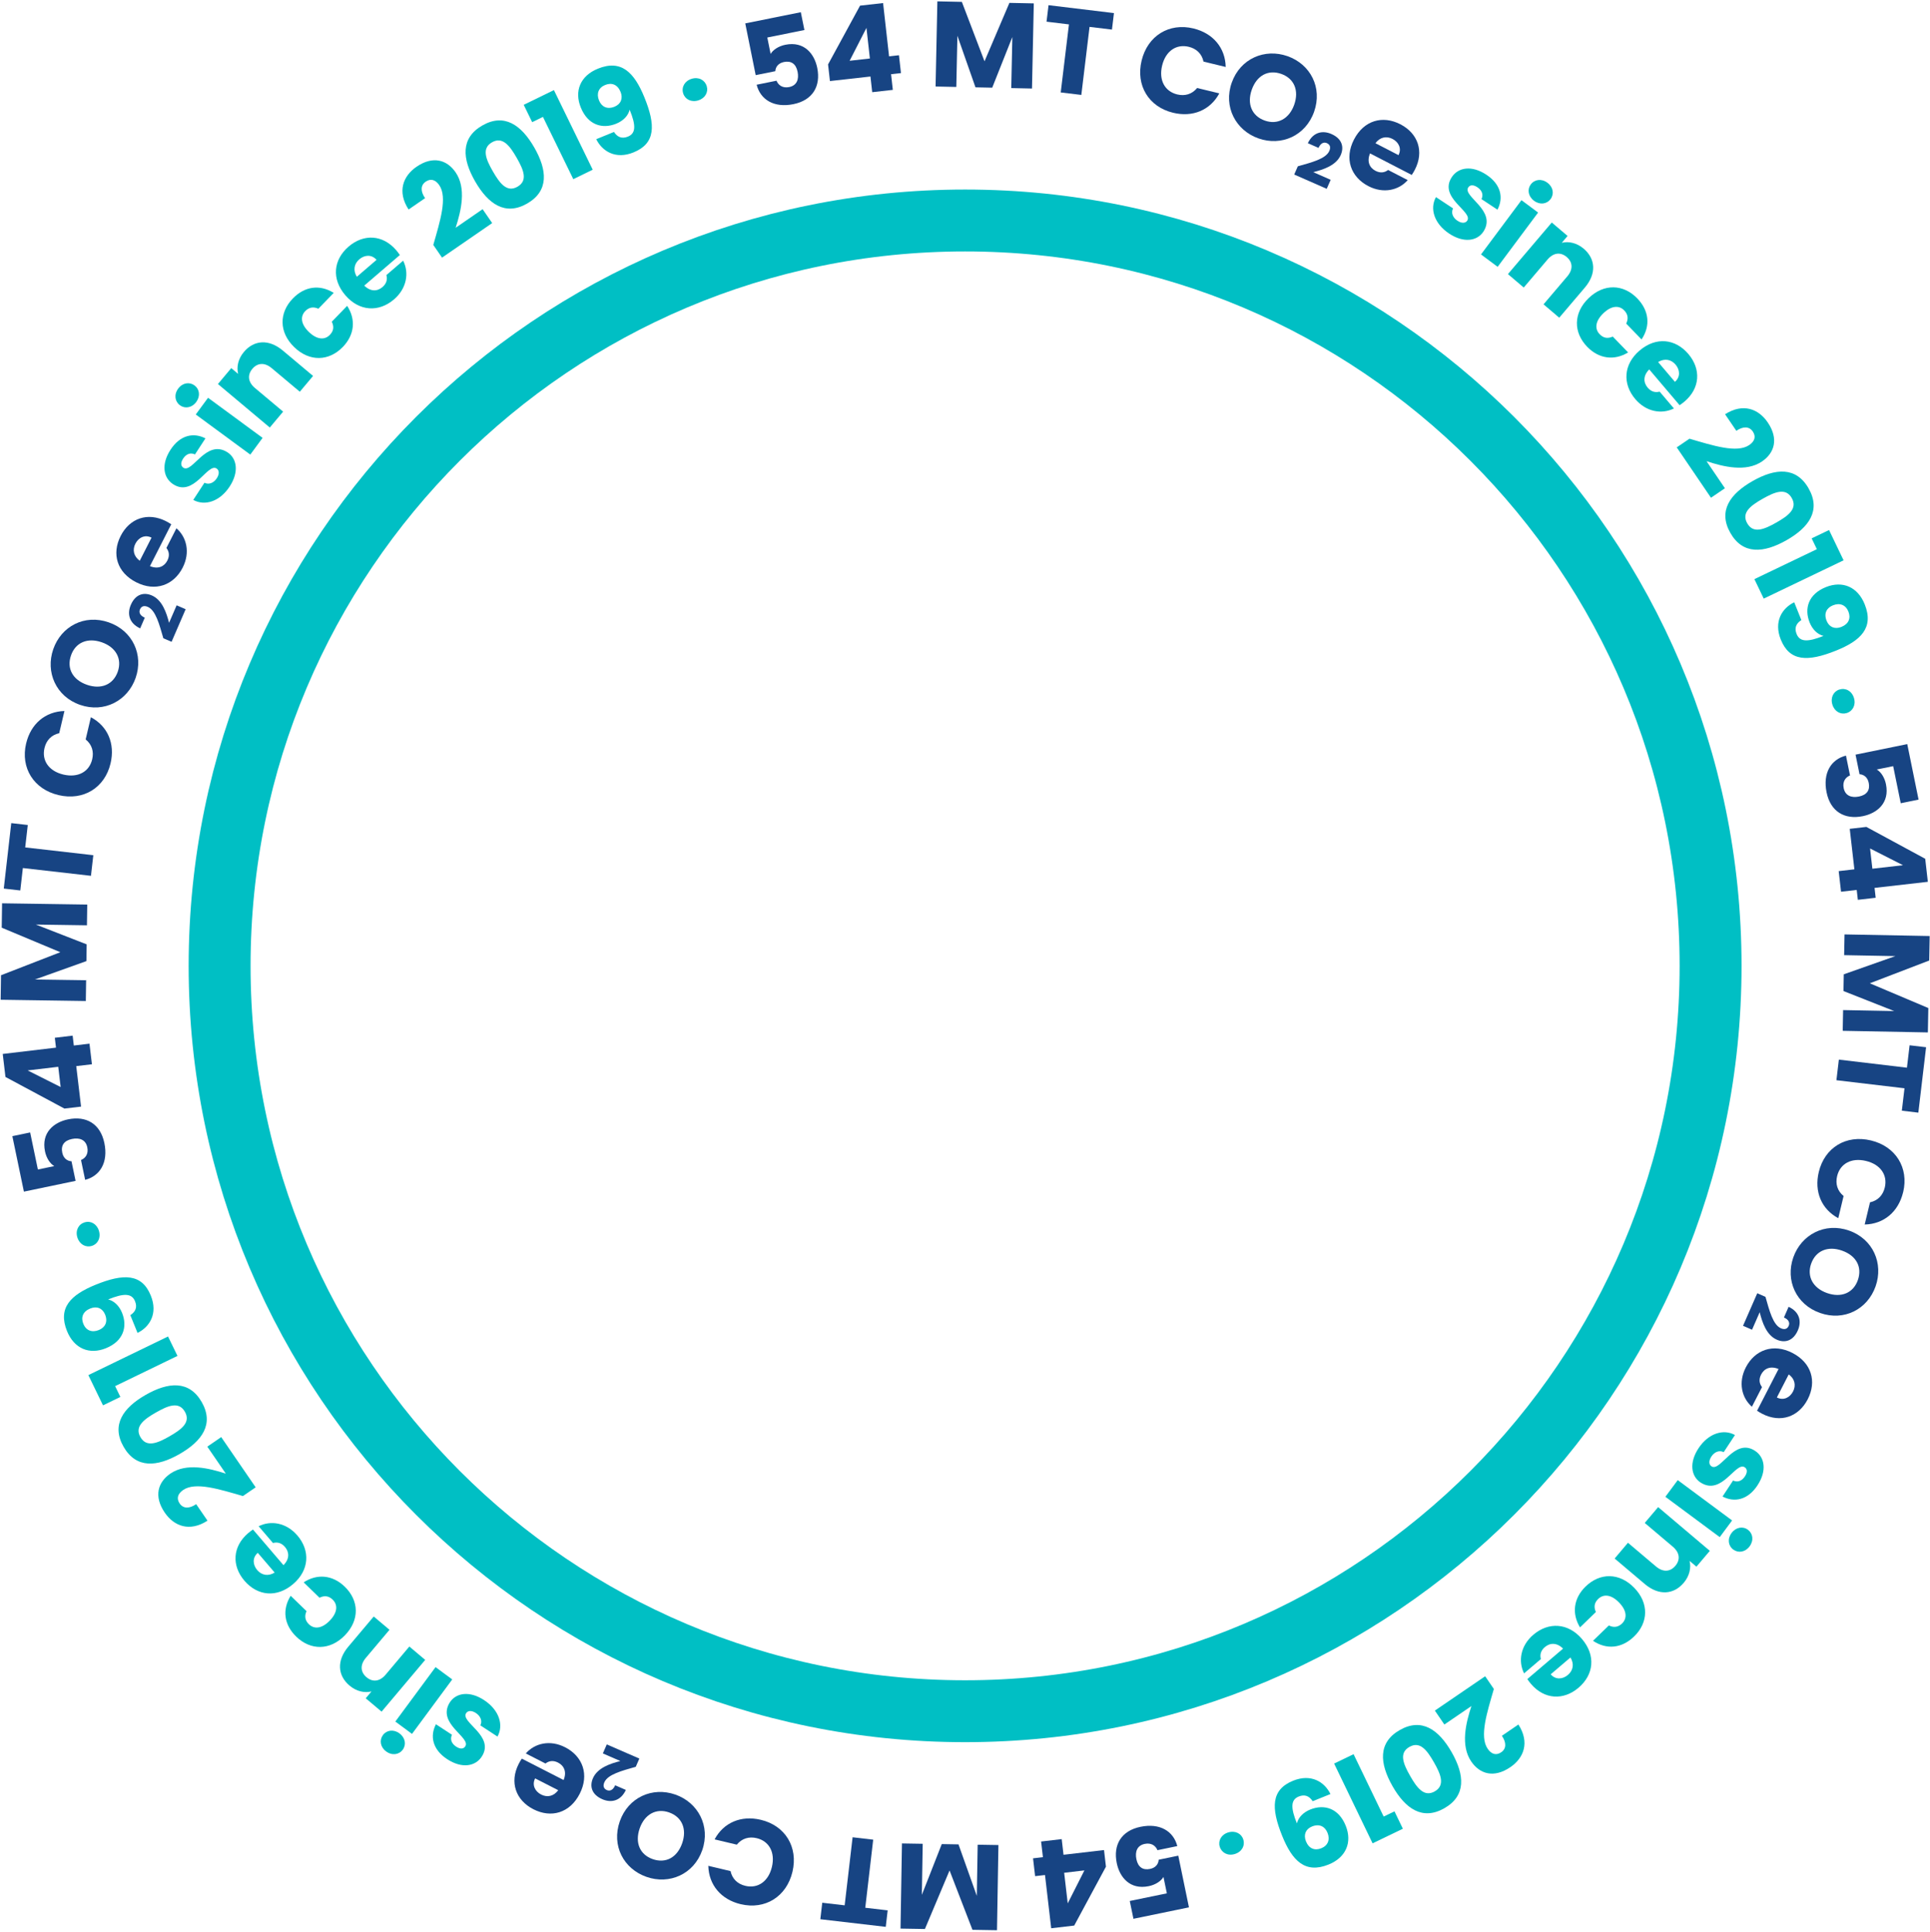<svg width="959" height="960" viewBox="0 0 959 960" fill="none" xmlns="http://www.w3.org/2000/svg">
<path d="M479.546 850.428C684.127 850.428 849.972 684.583 849.972 480.003C849.972 275.422 684.127 109.577 479.546 109.577C274.966 109.577 109.121 275.422 109.121 480.003C109.121 684.583 274.966 850.428 479.546 850.428Z" stroke="#00BFC4" stroke-width="30.768" stroke-miterlimit="10"/>
<path d="M397.915 6.057L399.705 14.921L381.269 18.643L382.911 26.8C384.105 24.776 386.805 22.937 390.232 22.248C399.632 20.353 404.676 26.776 406.085 33.752C407.918 42.85 403.796 49.838 394.218 51.77C384.523 53.726 377.824 49.482 375.972 42.106L385.839 40.112C386.707 42.272 388.823 43.939 392.133 43.268C395.977 42.493 397.066 39.38 396.316 35.659C395.528 31.759 393.16 30.085 389.555 30.811C386.719 31.383 385.372 33.253 385.249 35.37L375.498 37.338L370.312 11.63L397.909 6.063L397.915 6.057Z" fill="#174483"/>
<path d="M432.514 38.027L412.386 40.284L411.457 32.017L427.353 2.808L438.795 1.522L441.766 28.006L446.682 27.452L447.678 36.323L442.763 36.876L443.637 44.664L433.394 45.815L432.52 38.027H432.514ZM432.237 29.076L430.533 13.857L422.173 30.202L432.237 29.07V29.076Z" fill="#174483"/>
<path d="M465.765 0.674L477.939 0.932L489.197 30.473L501.568 1.43L513.681 1.683L512.789 43.994L502.484 43.779L503.02 18.403L493.023 43.576L484.706 43.404L475.718 17.769L475.183 43.207L464.879 42.992L465.771 0.68L465.765 0.674Z" fill="#174483"/>
<path d="M521.012 2.581L553.512 6.506L552.521 14.706L541.387 13.359L537.302 47.175L527.066 45.939L531.15 12.123L520.016 10.775L521.006 2.575L521.012 2.581Z" fill="#174483"/>
<path d="M593.013 14.146C602.801 16.515 608.848 23.805 609.039 33.278L598.021 30.614C597.172 26.69 594.49 24.18 590.682 23.257C584.53 21.768 579.203 25.318 577.45 32.583C575.696 39.848 578.803 45.44 584.955 46.929C588.763 47.852 592.294 46.843 594.847 43.736L605.864 46.4C601.367 54.742 592.663 58.402 582.882 56.033C570.75 53.099 564.285 42.42 567.256 30.11C570.234 17.807 580.882 11.206 593.013 14.14V14.146Z" fill="#174483"/>
<path d="M625.325 68.785C614.012 64.787 607.799 53.062 612.044 41.072C616.289 29.082 628.469 23.921 639.776 27.919C651.144 31.936 657.204 43.545 652.965 55.541C648.727 67.53 636.638 72.784 625.325 68.785ZM628.463 59.921C634.83 62.172 640.606 59.035 643.079 52.046C645.589 44.941 643.03 38.986 636.663 36.735C630.185 34.446 624.501 37.485 621.991 44.591C619.518 51.579 621.985 57.632 628.463 59.921Z" fill="#174483"/>
<path d="M644.885 82.645C651.682 80.72 658.787 78.966 660.528 75.011C661.279 73.307 660.99 71.874 659.31 71.135C657.668 70.416 656.136 71.277 655.164 73.498L649.855 71.166C652.519 65.543 657.293 64.725 661.574 66.602C666.914 68.951 667.923 73.116 666.188 77.078C663.924 82.227 657.514 84.325 652.519 85.543L661.205 89.363L659.236 93.835L643.082 86.736L644.878 82.651L644.885 82.645Z" fill="#174483"/>
<path d="M679.945 92.506C671.16 87.966 667.888 78.807 672.791 69.327C677.694 59.847 686.952 57.171 695.841 61.766C704.57 66.282 707.739 75.251 703.033 84.349C702.59 85.204 702.067 86.09 701.488 86.945L680.763 76.229C679.065 80.301 680.53 83.371 683.476 84.897C686.048 86.225 688.158 85.69 689.739 84.472L699.483 89.511C695.017 94.598 687.389 96.357 679.945 92.506ZM683.445 71.172L694.906 77.096C696.598 73.83 694.992 70.625 691.941 69.05C688.939 67.5 685.697 68.127 683.445 71.172Z" fill="#174483"/>
<path d="M720.1 116.104C712.607 111.152 710.331 103.653 713.517 97.957L722.019 103.573C720.924 105.671 721.822 108.138 724.185 109.7C726.399 111.164 728.22 110.918 729.051 109.663C732.04 105.136 714.588 98.301 721.404 87.991C724.56 83.211 731.228 81.981 738.573 86.834C745.82 91.62 747.186 98.301 744.079 104.201L736.131 98.953C737.14 96.874 736.513 94.653 734.101 93.06C732.09 91.731 730.453 91.805 729.555 93.164C726.596 97.643 743.882 104.508 737.122 115.071C733.898 119.949 727.15 120.767 720.106 116.11L720.1 116.104Z" fill="#00BFC4"/>
<path d="M756.002 99.477L764.27 105.634L744.166 132.61L735.898 126.452L756.002 99.477ZM760.634 91.651C762.511 89.135 765.968 88.631 768.915 90.833C771.812 92.993 772.323 96.456 770.446 98.966C768.607 101.433 765.15 101.937 762.246 99.772C759.3 97.576 758.795 94.112 760.628 91.651H760.634Z" fill="#00BFC4"/>
<path d="M778.793 137.328C781.758 133.834 781.469 130.266 778.486 127.732C775.502 125.197 771.928 125.486 768.963 128.974L757.133 142.896L749.277 136.221L771.061 110.587L778.916 117.262L776.025 120.663C779.421 119.833 783.469 120.663 786.914 123.585C792.838 128.624 793.354 136.024 787.498 142.914L774.77 157.887L766.964 151.25L778.793 137.328Z" fill="#00BFC4"/>
<path d="M813.531 148.284C819.4 154.35 820.218 161.861 815.672 168.696L808.038 160.815C809.139 158.576 809.047 156.312 807.078 154.276C804.519 151.637 800.68 151.828 796.651 155.728C792.621 159.628 792.308 163.46 794.861 166.1C796.829 168.136 798.958 168.339 801.363 167.268L808.997 175.149C802.194 179.301 794.535 178.409 788.666 172.35C781.788 165.244 781.69 155.611 789.355 148.186C796.977 140.804 806.647 141.173 813.525 148.278L813.531 148.284Z" fill="#00BFC4"/>
<path d="M812.551 198.329C806.153 190.787 806.608 181.073 814.747 174.171C822.886 167.269 832.464 168.308 838.942 175.943C845.296 183.435 844.817 192.934 837.004 199.565C836.266 200.186 835.448 200.808 834.586 201.38L819.49 183.589C816.365 186.714 816.562 190.11 818.703 192.638C820.573 194.847 822.732 195.148 824.657 194.625L831.757 202.992C825.691 206 817.971 204.726 812.551 198.335V198.329ZM823.901 179.923L832.249 189.759C835.054 187.379 834.789 183.811 832.569 181.19C830.385 178.612 827.143 177.966 823.901 179.923Z" fill="#00BFC4"/>
<path d="M839.486 218.027C851.119 221.416 863.047 225.341 869.181 221.176C871.826 219.38 872.706 217.03 870.946 214.44C869.218 211.899 866.209 211.758 862.764 214.096L857.173 205.871C866.166 200.125 873.856 203.281 878.359 209.912C883.982 218.193 881.656 225.169 875.523 229.333C867.544 234.753 856.317 231.96 847.951 229.192L857.099 242.652L850.166 247.364L833.156 222.333L839.486 218.027Z" fill="#00BFC4"/>
<path d="M898.708 242.762C904.89 253.675 898.88 262.14 887.653 268.501C876.322 274.923 865.968 275.729 859.786 264.822C853.603 253.915 859.613 245.444 870.945 239.022C882.172 232.661 892.525 231.849 898.708 242.762ZM890.317 247.517C887.315 242.221 881.815 244.503 875.94 247.831C869.856 251.282 865.175 254.764 868.177 260.061C871.179 265.357 876.574 263.137 882.658 259.686C888.533 256.357 893.319 252.814 890.317 247.517Z" fill="#00BFC4"/>
<path d="M902.781 272.936L900.198 267.553L908.841 263.407L916.063 278.467L876.384 297.494L871.746 287.817L902.788 272.93L902.781 272.936Z" fill="#00BFC4"/>
<path d="M895.076 308.161C892.443 309.865 891.527 312.117 892.72 315.082C894.332 319.111 898.312 319.142 906.088 316.023C903.141 315.322 900.588 312.837 899.198 309.367C896.393 302.373 898.607 295.249 907.281 291.773C915.562 288.451 923.091 291.675 926.567 300.349C931.23 311.988 924.642 318.398 912.215 323.375C898.281 328.96 889.257 328.806 884.858 317.838C881.29 308.943 885.443 302.274 891.533 299.315L895.076 308.155V308.161ZM915.008 311.539C918.644 310.081 919.751 307.171 918.453 303.923C917.13 300.619 914.196 299.457 910.782 300.828C907.706 302.059 906.125 304.772 907.632 308.524C908.887 311.656 911.711 312.867 915.014 311.545L915.008 311.539Z" fill="#00BFC4"/>
<path d="M910.493 350.147C909.435 346.628 911.09 343.546 914.03 342.66C917.088 341.737 920.169 343.392 921.228 346.917C922.267 350.381 920.612 353.463 917.555 354.379C914.608 355.265 911.533 353.61 910.493 350.147Z" fill="#00BFC4"/>
<path d="M953.32 397.379L944.462 399.188L940.703 380.757L932.552 382.418C934.576 383.606 936.422 386.306 937.117 389.733C939.03 399.126 932.62 404.183 925.65 405.604C916.552 407.462 909.563 403.346 907.613 393.78C905.639 384.091 909.871 377.386 917.241 375.51L919.252 385.377C917.093 386.251 915.432 388.373 916.109 391.677C916.89 395.515 920.003 396.604 923.725 395.847C927.625 395.054 929.292 392.679 928.56 389.081C927.982 386.245 926.111 384.904 923.989 384.78L922.002 375.036L947.698 369.795L953.32 397.379Z" fill="#174483"/>
<path d="M921.423 432.026L919.122 411.903L927.39 410.956L956.623 426.791L957.927 438.233L931.45 441.259L932.01 446.168L923.146 447.184L922.586 442.274L914.798 443.166L913.629 432.924L921.417 432.032L921.423 432.026ZM930.368 431.73L945.581 429.989L929.217 421.666L930.368 431.73Z" fill="#174483"/>
<path d="M958.839 465.178L958.611 477.352L929.095 488.671L958.168 500.974L957.94 513.087L915.629 512.287L915.826 501.983L941.202 502.463L916.004 492.522L916.158 484.205L941.774 475.162L916.336 474.682L916.533 464.378L958.845 465.178H958.839Z" fill="#174483"/>
<path d="M957.057 520.45L953.206 552.956L945.006 551.984L946.328 540.85L912.5 536.839L913.712 526.602L947.54 530.613L948.863 519.479L957.063 520.45H957.057Z" fill="#174483"/>
<path d="M945.651 592.481C943.308 602.275 936.024 608.34 926.55 608.55L929.189 597.526C933.114 596.671 935.618 593.982 936.535 590.168C938.011 584.01 934.449 578.695 927.178 576.954C919.907 575.213 914.321 578.339 912.85 584.496C911.94 588.304 912.949 591.835 916.062 594.382L913.423 605.406C905.075 600.928 901.39 592.229 903.74 582.442C906.65 570.304 917.317 563.808 929.632 566.761C941.948 569.714 948.573 580.35 945.664 592.488L945.651 592.481Z" fill="#174483"/>
<path d="M891.072 624.9C895.046 613.581 906.759 607.343 918.761 611.557C930.763 615.771 935.949 627.946 931.969 639.265C927.976 650.639 916.38 656.729 904.378 652.515C892.376 648.302 887.098 636.226 891.072 624.9ZM899.943 628.019C897.704 634.393 900.853 640.163 907.854 642.617C914.965 645.115 920.914 642.537 923.153 636.17C925.429 629.687 922.378 624.015 915.267 621.517C908.272 619.062 902.225 621.535 899.949 628.026L899.943 628.019Z" fill="#174483"/>
<path d="M877.251 644.5C879.189 651.292 880.96 658.397 884.922 660.125C886.626 660.87 888.059 660.581 888.791 658.901C889.511 657.259 888.644 655.727 886.423 654.755L888.748 649.44C894.377 652.091 895.208 656.865 893.337 661.153C891 666.499 886.835 667.514 882.873 665.785C877.718 663.534 875.614 657.123 874.378 652.134L870.576 660.833L866.098 658.877L873.166 642.71L877.257 644.5H877.251Z" fill="#174483"/>
<path d="M867.47 679.577C871.992 670.786 881.145 667.495 890.631 672.373C900.117 677.257 902.818 686.51 898.241 695.405C893.744 704.14 884.781 707.327 875.67 702.639C874.815 702.196 873.929 701.674 873.074 701.101L883.747 680.358C879.669 678.666 876.605 680.143 875.086 683.089C873.763 685.661 874.305 687.771 875.529 689.352L870.509 699.108C865.409 694.654 863.638 687.032 867.47 679.577ZM888.81 683.028L882.911 694.501C886.184 696.18 889.382 694.574 890.951 691.517C892.495 688.515 891.862 685.273 888.81 683.028Z" fill="#174483"/>
<path d="M843.953 719.784C848.887 712.279 856.379 709.991 862.088 713.165L856.49 721.679C854.392 720.59 851.926 721.488 850.369 723.857C848.911 726.071 849.157 727.892 850.418 728.723C854.952 731.706 861.75 714.241 872.072 721.027C876.858 724.176 878.101 730.839 873.266 738.19C868.498 745.443 861.817 746.821 855.912 743.733L861.147 735.772C863.226 736.781 865.447 736.148 867.034 733.73C868.357 731.712 868.283 730.076 866.923 729.184C862.439 726.237 855.61 743.536 845.036 736.794C840.151 733.582 839.321 726.828 843.959 719.778L843.953 719.784Z" fill="#00BFC4"/>
<path d="M860.672 755.624L854.526 763.905L827.508 743.862L833.653 735.582L860.672 755.624ZM868.509 760.238C871.025 762.108 871.535 765.566 869.345 768.518C867.192 771.422 863.735 771.933 861.213 770.069C858.746 768.235 858.229 764.778 860.389 761.874C862.579 758.922 866.036 758.411 868.509 760.238Z" fill="#00BFC4"/>
<path d="M822.866 778.509C826.366 781.468 829.934 781.173 832.463 778.183C834.997 775.193 834.696 771.625 831.202 768.66L817.256 756.861L823.918 748.993L849.601 770.727L842.939 778.595L839.531 775.716C840.368 779.112 839.549 783.16 836.633 786.611C831.608 792.547 824.207 793.076 817.305 787.238L802.301 774.541L808.92 766.716L822.866 778.515V778.509Z" fill="#00BFC4"/>
<path d="M811.959 813.297C805.893 819.165 798.376 819.984 791.547 815.438L799.428 807.803C801.667 808.904 803.931 808.812 805.967 806.844C808.606 804.284 808.415 800.446 804.515 796.416C800.615 792.387 796.782 792.073 794.143 794.626C792.107 796.595 791.904 798.723 792.975 801.129L785.094 808.763C780.942 801.959 781.834 794.3 787.893 788.432C794.998 781.554 804.632 781.456 812.057 789.121C819.439 796.743 819.07 806.413 811.965 813.291L811.959 813.297Z" fill="#00BFC4"/>
<path d="M761.919 812.411C769.443 806.001 779.162 806.431 786.083 814.558C793.004 822.684 791.983 832.262 784.361 838.752C776.88 845.126 767.382 844.664 760.732 836.864C760.104 836.132 759.489 835.308 758.917 834.452L776.677 819.319C773.546 816.206 770.156 816.403 767.628 818.55C765.426 820.427 765.124 822.586 765.653 824.505L757.299 831.623C754.279 825.563 755.534 817.837 761.913 812.405L761.919 812.411ZM780.344 823.718L770.525 832.084C772.912 834.883 776.48 834.612 779.095 832.385C781.666 830.195 782.306 826.954 780.344 823.718Z" fill="#00BFC4"/>
<path d="M742.282 839.386C738.917 851.025 735.017 862.959 739.2 869.08C741.002 871.719 743.352 872.593 745.942 870.827C748.483 869.093 748.618 866.084 746.268 862.646L754.481 857.035C760.251 866.017 757.107 873.713 750.482 878.228C742.214 883.869 735.238 881.556 731.055 875.435C725.617 867.469 728.385 856.236 731.135 847.863L717.693 857.041L712.969 850.121L737.963 833.056L742.282 839.38V839.386Z" fill="#00BFC4"/>
<path d="M717.676 898.652C706.782 904.859 698.299 898.861 691.919 887.653C685.478 876.34 684.648 865.986 695.543 859.779C706.437 853.572 714.914 859.57 721.361 870.883C727.747 882.092 728.577 892.445 717.676 898.646V898.652ZM712.903 890.273C718.193 887.259 715.899 881.766 712.558 875.903C709.101 869.825 705.607 865.156 700.316 868.17C695.026 871.185 697.259 876.574 700.722 882.645C704.063 888.514 707.618 893.288 712.909 890.273H712.903Z" fill="#00BFC4"/>
<path d="M687.527 902.786L692.904 900.196L697.068 908.833L682.027 916.086L662.914 876.444L672.578 871.781L687.527 902.786Z" fill="#00BFC4"/>
<path d="M652.261 895.164C650.55 892.537 648.299 891.626 645.334 892.82C641.311 894.444 641.286 898.418 644.417 906.188C645.112 903.241 647.591 900.682 651.061 899.285C658.049 896.468 665.179 898.664 668.673 907.332C672.008 915.606 668.809 923.142 660.141 926.636C648.508 931.324 642.086 924.747 637.084 912.333C631.468 898.412 631.603 889.387 642.559 884.964C651.449 881.378 658.123 885.512 661.094 891.596L652.261 895.158V895.164ZM648.926 915.101C650.39 918.737 653.306 919.838 656.548 918.528C659.846 917.199 661.002 914.259 659.63 910.851C658.388 907.775 655.675 906.206 651.928 907.713C648.797 908.974 647.598 911.798 648.926 915.101Z" fill="#00BFC4"/>
<path d="M610.295 910.672C613.814 909.608 616.896 911.257 617.788 914.197C618.717 917.255 617.068 920.337 613.543 921.401C610.08 922.453 606.998 920.798 606.075 917.741C605.183 914.8 606.832 911.718 610.295 910.666V910.672Z" fill="#00BFC4"/>
<path d="M563.199 953.592L561.372 944.734L579.796 940.938L578.117 932.787C576.936 934.817 574.241 936.663 570.815 937.37C561.427 939.308 556.352 932.904 554.913 925.94C553.036 916.848 557.133 909.847 566.699 907.873C576.382 905.873 583.1 910.093 584.988 917.457L575.127 919.493C574.254 917.334 572.125 915.679 568.822 916.362C564.983 917.155 563.9 920.268 564.669 923.99C565.475 927.884 567.85 929.551 571.449 928.807C574.284 928.222 575.619 926.346 575.736 924.23L585.481 922.218L590.777 947.902L563.205 953.586L563.199 953.592Z" fill="#174483"/>
<path d="M528.46 921.77L548.576 919.426L549.536 927.688L533.769 956.958L522.333 958.293L519.251 931.828L514.342 932.4L513.309 923.536L518.218 922.964L517.313 915.182L527.55 913.988L528.454 921.77H528.46ZM528.774 930.715L530.546 945.922L538.832 929.54L528.774 930.715Z" fill="#174483"/>
<path d="M495.383 959.264L483.209 959.061L471.828 929.564L459.58 958.661L447.461 958.458L448.175 916.141L458.485 916.313L458.06 941.689L467.952 916.467L476.269 916.608L485.368 942.205L485.798 916.768L496.109 916.94L495.395 959.258L495.383 959.264Z" fill="#174483"/>
<path d="M440.129 957.591L407.617 953.802L408.571 945.602L419.705 946.9L423.649 913.071L433.885 914.265L429.942 948.099L441.076 949.397L440.123 957.597L440.129 957.591Z" fill="#174483"/>
<path d="M368.062 946.334C358.269 944.008 352.185 936.737 351.957 927.264L362.987 929.884C363.854 933.809 366.543 936.307 370.357 937.211C376.515 938.675 381.824 935.101 383.552 927.83C385.281 920.558 382.143 914.979 375.986 913.514C372.172 912.61 368.647 913.631 366.112 916.744L355.082 914.123C359.548 905.763 368.234 902.066 378.028 904.392C390.171 907.277 396.686 917.931 393.764 930.247C390.836 942.563 380.212 949.213 368.068 946.328L368.062 946.334Z" fill="#174483"/>
<path d="M335.531 891.835C346.856 895.785 353.119 907.485 348.936 919.494C344.752 931.502 332.584 936.712 321.259 932.763C309.872 928.789 303.764 917.211 307.953 905.203C312.142 893.195 324.206 887.886 335.537 891.842L335.531 891.835ZM332.437 900.712C326.063 898.492 320.299 901.647 317.857 908.654C315.378 915.772 317.962 921.714 324.335 923.941C330.825 926.205 336.491 923.135 338.97 916.024C341.412 909.023 338.921 902.982 332.43 900.719L332.437 900.712Z" fill="#174483"/>
<path d="M315.906 878.05C309.115 880.006 302.022 881.79 300.299 885.752C299.555 887.462 299.856 888.889 301.53 889.621C303.172 890.335 304.704 889.468 305.67 887.241L310.991 889.554C308.352 895.189 303.578 896.032 299.29 894.168C293.938 891.842 292.911 887.677 294.634 883.716C296.873 878.561 303.277 876.432 308.26 875.19L299.555 871.406L301.505 866.928L317.684 873.959L315.906 878.056V878.05Z" fill="#174483"/>
<path d="M280.791 868.336C289.595 872.839 292.904 881.987 288.044 891.485C283.184 900.984 273.938 903.703 265.031 899.144C256.283 894.666 253.078 885.715 257.747 876.592C258.184 875.731 258.707 874.851 259.279 873.99L280.047 884.62C281.733 880.535 280.25 877.478 277.297 875.964C274.72 874.648 272.616 875.196 271.041 876.42L261.272 871.418C265.714 866.313 273.336 864.522 280.791 868.343V868.336ZM277.383 889.683L265.898 883.808C264.225 887.081 265.837 890.28 268.894 891.842C271.896 893.38 275.138 892.734 277.377 889.683H277.383Z" fill="#174483"/>
<path d="M240.543 844.917C248.06 849.838 250.361 857.325 247.199 863.033L238.672 857.454C239.755 855.356 238.851 852.889 236.482 851.333C234.262 849.881 232.441 850.127 231.616 851.388C228.645 855.928 246.128 862.683 239.355 873.024C236.218 877.816 229.556 879.077 222.192 874.254C214.927 869.499 213.53 862.824 216.612 856.912L224.585 862.129C223.582 864.208 224.222 866.429 226.64 868.016C228.657 869.339 230.294 869.259 231.186 867.893C234.126 863.402 216.809 856.611 223.527 846.018C226.732 841.127 233.474 840.278 240.543 844.904V844.917Z" fill="#00BFC4"/>
<path d="M200.133 869.548C198.269 872.07 194.812 872.587 191.853 870.403C188.943 868.256 188.426 864.799 190.284 862.277C192.111 859.804 195.568 859.287 198.478 861.434C201.437 863.618 201.954 867.075 200.127 869.548H200.133ZM204.728 861.698L196.436 855.571L216.423 828.51L224.715 834.637L204.728 861.698Z" fill="#00BFC4"/>
<path d="M181.763 823.939C178.81 827.445 179.118 831.007 182.114 833.535C185.11 836.064 188.678 835.756 191.631 832.25L203.399 818.279L211.279 824.923L189.607 850.643L181.726 844L184.599 840.591C181.203 841.44 177.162 840.628 173.704 837.712C167.756 832.705 167.214 825.304 173.04 818.39L185.7 803.361L193.538 809.962L181.769 823.933L181.763 823.939Z" fill="#00BFC4"/>
<path d="M147.231 813.395C141.165 807.526 140.107 800.039 144.432 793.063L152.312 800.697C151.285 802.974 151.445 805.231 153.481 807.2C156.12 809.759 159.952 809.439 163.852 805.41C167.753 801.38 167.943 797.542 165.304 794.983C163.268 793.014 161.133 792.879 158.765 794.023L150.885 786.389C157.547 782.015 165.237 782.661 171.296 788.529C178.401 795.407 178.807 805.034 171.388 812.699C164.006 820.321 154.33 820.266 147.224 813.388L147.231 813.395Z" fill="#00BFC4"/>
<path d="M147.752 763.074C154.18 770.585 153.762 780.305 145.654 787.238C137.546 794.177 127.962 793.174 121.453 785.571C115.068 778.103 115.504 768.604 123.292 761.942C124.025 761.315 124.843 760.693 125.698 760.121L140.862 777.85C143.968 774.713 143.765 771.323 141.606 768.801C139.724 766.605 137.564 766.304 135.645 766.839L128.515 758.503C134.569 755.47 142.295 756.713 147.739 763.08L147.752 763.074ZM136.482 781.523L128.097 771.723C125.304 774.116 125.581 777.684 127.814 780.293C130.01 782.858 133.252 783.498 136.482 781.523Z" fill="#00BFC4"/>
<path d="M120.73 743.499C109.079 740.158 97.138 736.289 91.024 740.478C88.391 742.287 87.517 744.637 89.289 747.221C91.03 749.755 94.038 749.884 97.471 747.528L103.099 755.728C94.13 761.517 86.428 758.392 81.894 751.779C76.235 743.523 78.529 736.541 84.644 732.346C92.599 726.889 103.838 729.633 112.216 732.364L103.007 718.941L109.916 714.198L127.036 739.156L120.724 743.487L120.73 743.499Z" fill="#00BFC4"/>
<path d="M61.412 719.015C55.187 708.133 61.16 699.643 72.356 693.233C83.657 686.768 94.004 685.913 100.236 696.795C106.461 707.677 100.488 716.167 89.187 722.638C77.991 729.048 67.644 729.897 61.412 719.015ZM69.785 714.223C72.811 719.507 78.299 717.2 84.155 713.848C90.227 710.372 94.89 706.872 91.863 701.587C88.836 696.303 83.454 698.548 77.388 702.024C71.525 705.377 66.758 708.939 69.785 714.223Z" fill="#00BFC4"/>
<path d="M57.205 688.866L59.807 694.236L51.182 698.42L43.898 683.391L83.497 664.191L88.178 673.85L57.205 688.866Z" fill="#00BFC4"/>
<path d="M64.766 653.599C67.386 651.882 68.297 649.631 67.091 646.672C65.461 642.649 61.487 642.636 53.723 645.786C56.67 646.475 59.235 648.948 60.638 652.411C63.468 659.394 61.29 666.523 52.628 670.036C44.361 673.389 36.825 670.202 33.312 661.547C28.6 649.926 35.164 643.491 47.559 638.459C61.468 632.818 70.493 632.929 74.934 643.879C78.539 652.762 74.418 659.443 68.34 662.426L64.76 653.599H64.766ZM44.822 650.301C41.192 651.772 40.097 654.687 41.414 657.929C42.749 661.227 45.689 662.377 49.097 660.993C52.167 659.744 53.736 657.031 52.216 653.285C50.949 650.16 48.119 648.96 44.822 650.301Z" fill="#00BFC4"/>
<path d="M49.153 611.668C50.23 615.187 48.587 618.269 45.647 619.167C42.589 620.102 39.507 618.459 38.431 614.941C37.373 611.483 39.015 608.395 42.072 607.46C45.013 606.562 48.101 608.204 49.153 611.662V611.668Z" fill="#00BFC4"/>
<path d="M6.133 564.644L14.985 562.798L18.824 581.217L26.969 579.519C24.939 578.338 23.081 575.649 22.367 572.223C20.411 562.835 26.803 557.748 33.766 556.296C42.858 554.401 49.865 558.486 51.858 568.046C53.876 577.729 49.675 584.452 42.311 586.353L40.256 576.498C42.416 575.619 44.064 573.49 43.375 570.18C42.576 566.342 39.457 565.271 35.741 566.047C31.847 566.859 30.186 569.233 30.936 572.838C31.527 575.674 33.403 577.003 35.526 577.12L37.556 586.858L11.879 592.21L6.139 564.644H6.133Z" fill="#174483"/>
<path d="M37.888 529.838L40.275 549.954L32.013 550.932L2.713 535.221L1.359 523.785L27.824 520.648L27.24 515.738L36.098 514.687L36.682 519.596L44.464 518.673L45.676 528.909L37.894 529.832L37.888 529.838ZM28.944 530.17L13.737 531.973L30.137 540.228L28.944 530.17Z" fill="#174483"/>
<path d="M0.324 496.84L0.503 484.666L29.976 473.223L0.853 461.037L1.032 448.918L43.349 449.545L43.196 459.856L17.82 459.48L43.06 469.323L42.937 477.64L17.358 486.788L42.796 487.163L42.642 497.473L0.324 496.846V496.84Z" fill="#174483"/>
<path d="M1.879 441.592L5.595 409.067L13.801 410.002L12.527 421.143L46.368 425.013L45.199 435.255L11.359 431.392L10.085 442.533L1.879 441.598V441.592Z" fill="#174483"/>
<path d="M12.984 369.5C15.291 359.7 22.544 353.604 32.017 353.352L29.421 364.382C25.496 365.255 23.005 367.95 22.107 371.764C20.655 377.928 24.241 383.23 31.519 384.941C38.796 386.651 44.37 383.507 45.816 377.343C46.714 373.529 45.686 370.004 42.561 367.476L45.157 356.44C53.524 360.887 57.245 369.567 54.938 379.367C52.078 391.517 41.435 398.056 29.114 395.152C16.792 392.255 10.117 381.643 12.978 369.494L12.984 369.5Z" fill="#174483"/>
<path d="M67.422 336.84C63.497 348.178 51.809 354.465 39.788 350.3C27.768 346.135 22.533 333.986 26.457 322.648C30.407 311.255 41.972 305.116 53.993 309.28C66.013 313.445 71.347 325.496 67.416 336.834L67.422 336.84ZM58.532 333.764C60.741 327.385 57.567 321.627 50.56 319.197C43.436 316.73 37.5 319.332 35.285 325.711C33.034 332.208 36.116 337.867 43.239 340.334C50.246 342.758 56.281 340.26 58.532 333.764Z" fill="#174483"/>
<path d="M81.161 317.192C79.192 310.406 77.396 303.313 73.428 301.597C71.718 300.859 70.284 301.16 69.558 302.833C68.845 304.476 69.719 306.002 71.945 306.967L69.645 312.289C64.004 309.662 63.155 304.888 65.006 300.6C67.319 295.242 71.484 294.209 75.452 295.925C80.613 298.158 82.748 304.556 84.003 309.539L87.768 300.828L92.252 302.766L85.252 318.963L81.154 317.192H81.161Z" fill="#174483"/>
<path d="M90.797 282.059C86.312 290.868 77.171 294.202 67.66 289.361C58.15 284.52 55.412 275.28 59.952 266.36C64.412 257.6 73.357 254.376 82.492 259.027C83.353 259.464 84.239 259.981 85.094 260.559L74.507 281.352C78.592 283.025 81.649 281.536 83.156 278.583C84.467 276.006 83.919 273.896 82.689 272.327L87.666 262.546C92.784 266.981 94.586 274.597 90.785 282.065L90.797 282.059ZM69.438 278.694L75.295 267.196C72.016 265.529 68.823 267.147 67.267 270.211C65.735 273.219 66.387 276.461 69.444 278.694H69.438Z" fill="#174483"/>
<path d="M114.135 241.759C109.232 249.283 101.746 251.602 96.031 248.452L101.592 239.914C103.696 240.997 106.156 240.08 107.707 237.712C109.152 235.491 108.9 233.67 107.639 232.846C103.093 229.887 96.369 247.376 86.016 240.634C81.217 237.509 79.944 230.846 84.749 223.477C89.485 216.205 96.16 214.796 102.078 217.86L96.88 225.839C94.794 224.842 92.58 225.482 90.999 227.906C89.682 229.924 89.768 231.566 91.128 232.452C95.625 235.38 102.379 218.051 112.985 224.75C117.882 227.943 118.743 234.691 114.135 241.759Z" fill="#00BFC4"/>
<path d="M89.414 201.405C86.892 199.547 86.363 196.089 88.54 193.13C90.681 190.215 94.138 189.692 96.667 191.549C99.146 193.37 99.669 196.828 97.528 199.744C95.35 202.709 91.893 203.232 89.414 201.411V201.405ZM97.27 205.988L103.378 197.683L130.477 217.614L124.368 225.919L97.27 205.988Z" fill="#00BFC4"/>
<path d="M134.981 182.943C131.469 179.996 127.907 180.31 125.385 183.312C122.869 186.314 123.176 189.882 126.689 192.829L140.684 204.572L134.059 212.471L108.289 190.848L114.914 182.949L118.335 185.816C117.48 182.426 118.286 178.372 121.189 174.909C126.191 168.954 133.585 168.388 140.512 174.201L155.565 186.831L148.976 194.68L134.981 182.937V182.943Z" fill="#00BFC4"/>
<path d="M145.492 148.352C151.36 142.286 158.847 141.228 165.823 145.553L158.189 153.433C155.913 152.406 153.655 152.566 151.686 154.602C149.127 157.241 149.447 161.073 153.477 164.974C157.506 168.874 161.345 169.064 163.904 166.425C165.872 164.389 166.008 162.255 164.863 159.886L172.498 152.006C176.872 158.668 176.226 166.358 170.357 172.417C163.479 179.522 153.852 179.935 146.187 172.509C138.565 165.127 138.62 155.451 145.498 148.346L145.492 148.352Z" fill="#00BFC4"/>
<path d="M195.782 148.789C188.283 155.229 178.57 154.836 171.612 146.746C164.655 138.657 165.639 129.066 173.23 122.545C180.686 116.141 190.184 116.56 196.865 124.336C197.492 125.068 198.114 125.886 198.692 126.741L181 141.942C184.143 145.042 187.533 144.833 190.049 142.668C192.245 140.779 192.534 138.626 191.999 136.701L200.322 129.552C203.367 135.599 202.143 143.326 195.788 148.789H195.782ZM177.309 137.556L187.096 129.146C184.697 126.359 181.129 126.642 178.527 128.882C175.968 131.084 175.334 134.326 177.315 137.556H177.309Z" fill="#00BFC4"/>
<path d="M215.302 121.733C218.617 110.076 222.468 98.129 218.261 92.021C216.446 89.388 214.096 88.52 211.512 90.298C208.978 92.045 208.861 95.053 211.217 98.48L203.023 104.121C197.216 95.164 200.328 87.456 206.929 82.904C215.172 77.226 222.161 79.508 226.369 85.617C231.844 93.559 229.118 104.804 226.405 113.195L239.81 103.961L244.565 110.863L219.645 128.033L215.302 121.727V121.733Z" fill="#00BFC4"/>
<path d="M239.647 62.37C250.517 56.12 259.019 62.074 265.454 73.258C271.944 84.547 272.817 94.894 261.953 101.144C251.09 107.394 242.582 101.439 236.092 90.151C229.657 78.967 228.783 68.62 239.653 62.37H239.647ZM244.458 70.73C239.18 73.763 241.499 79.25 244.864 85.1C248.352 91.16 251.865 95.817 257.143 92.784C262.421 89.745 260.163 84.368 256.675 78.309C253.31 72.459 249.736 67.697 244.458 70.73Z" fill="#00BFC4"/>
<path d="M269.792 58.094L264.428 60.708L260.227 52.09L275.237 44.775L294.516 84.337L284.87 89.037L269.786 58.094H269.792Z" fill="#00BFC4"/>
<path d="M305.079 65.574C306.802 68.195 309.053 69.093 312.012 67.887C316.029 66.245 316.035 62.271 312.867 54.513C312.184 57.46 309.718 60.032 306.254 61.446C299.278 64.295 292.142 62.129 288.611 53.474C285.24 45.212 288.408 37.67 297.064 34.139C308.672 29.402 315.125 35.947 320.182 48.337C325.854 62.234 325.761 71.258 314.824 75.725C305.947 79.348 299.26 75.239 296.264 69.173L305.079 65.574ZM308.333 45.624C306.851 41.995 303.935 40.906 300.699 42.228C297.408 43.569 296.264 46.516 297.654 49.918C298.909 52.988 301.628 54.544 305.368 53.019C308.493 51.745 309.681 48.915 308.34 45.618L308.333 45.624Z" fill="#00BFC4"/>
<path d="M346.969 49.887C343.456 50.97 340.362 49.334 339.457 46.393C338.516 43.342 340.153 40.248 343.671 39.165C347.129 38.101 350.217 39.737 351.158 42.788C352.062 45.729 350.426 48.817 346.969 49.881V49.887Z" fill="#00BFC4"/>
</svg>
